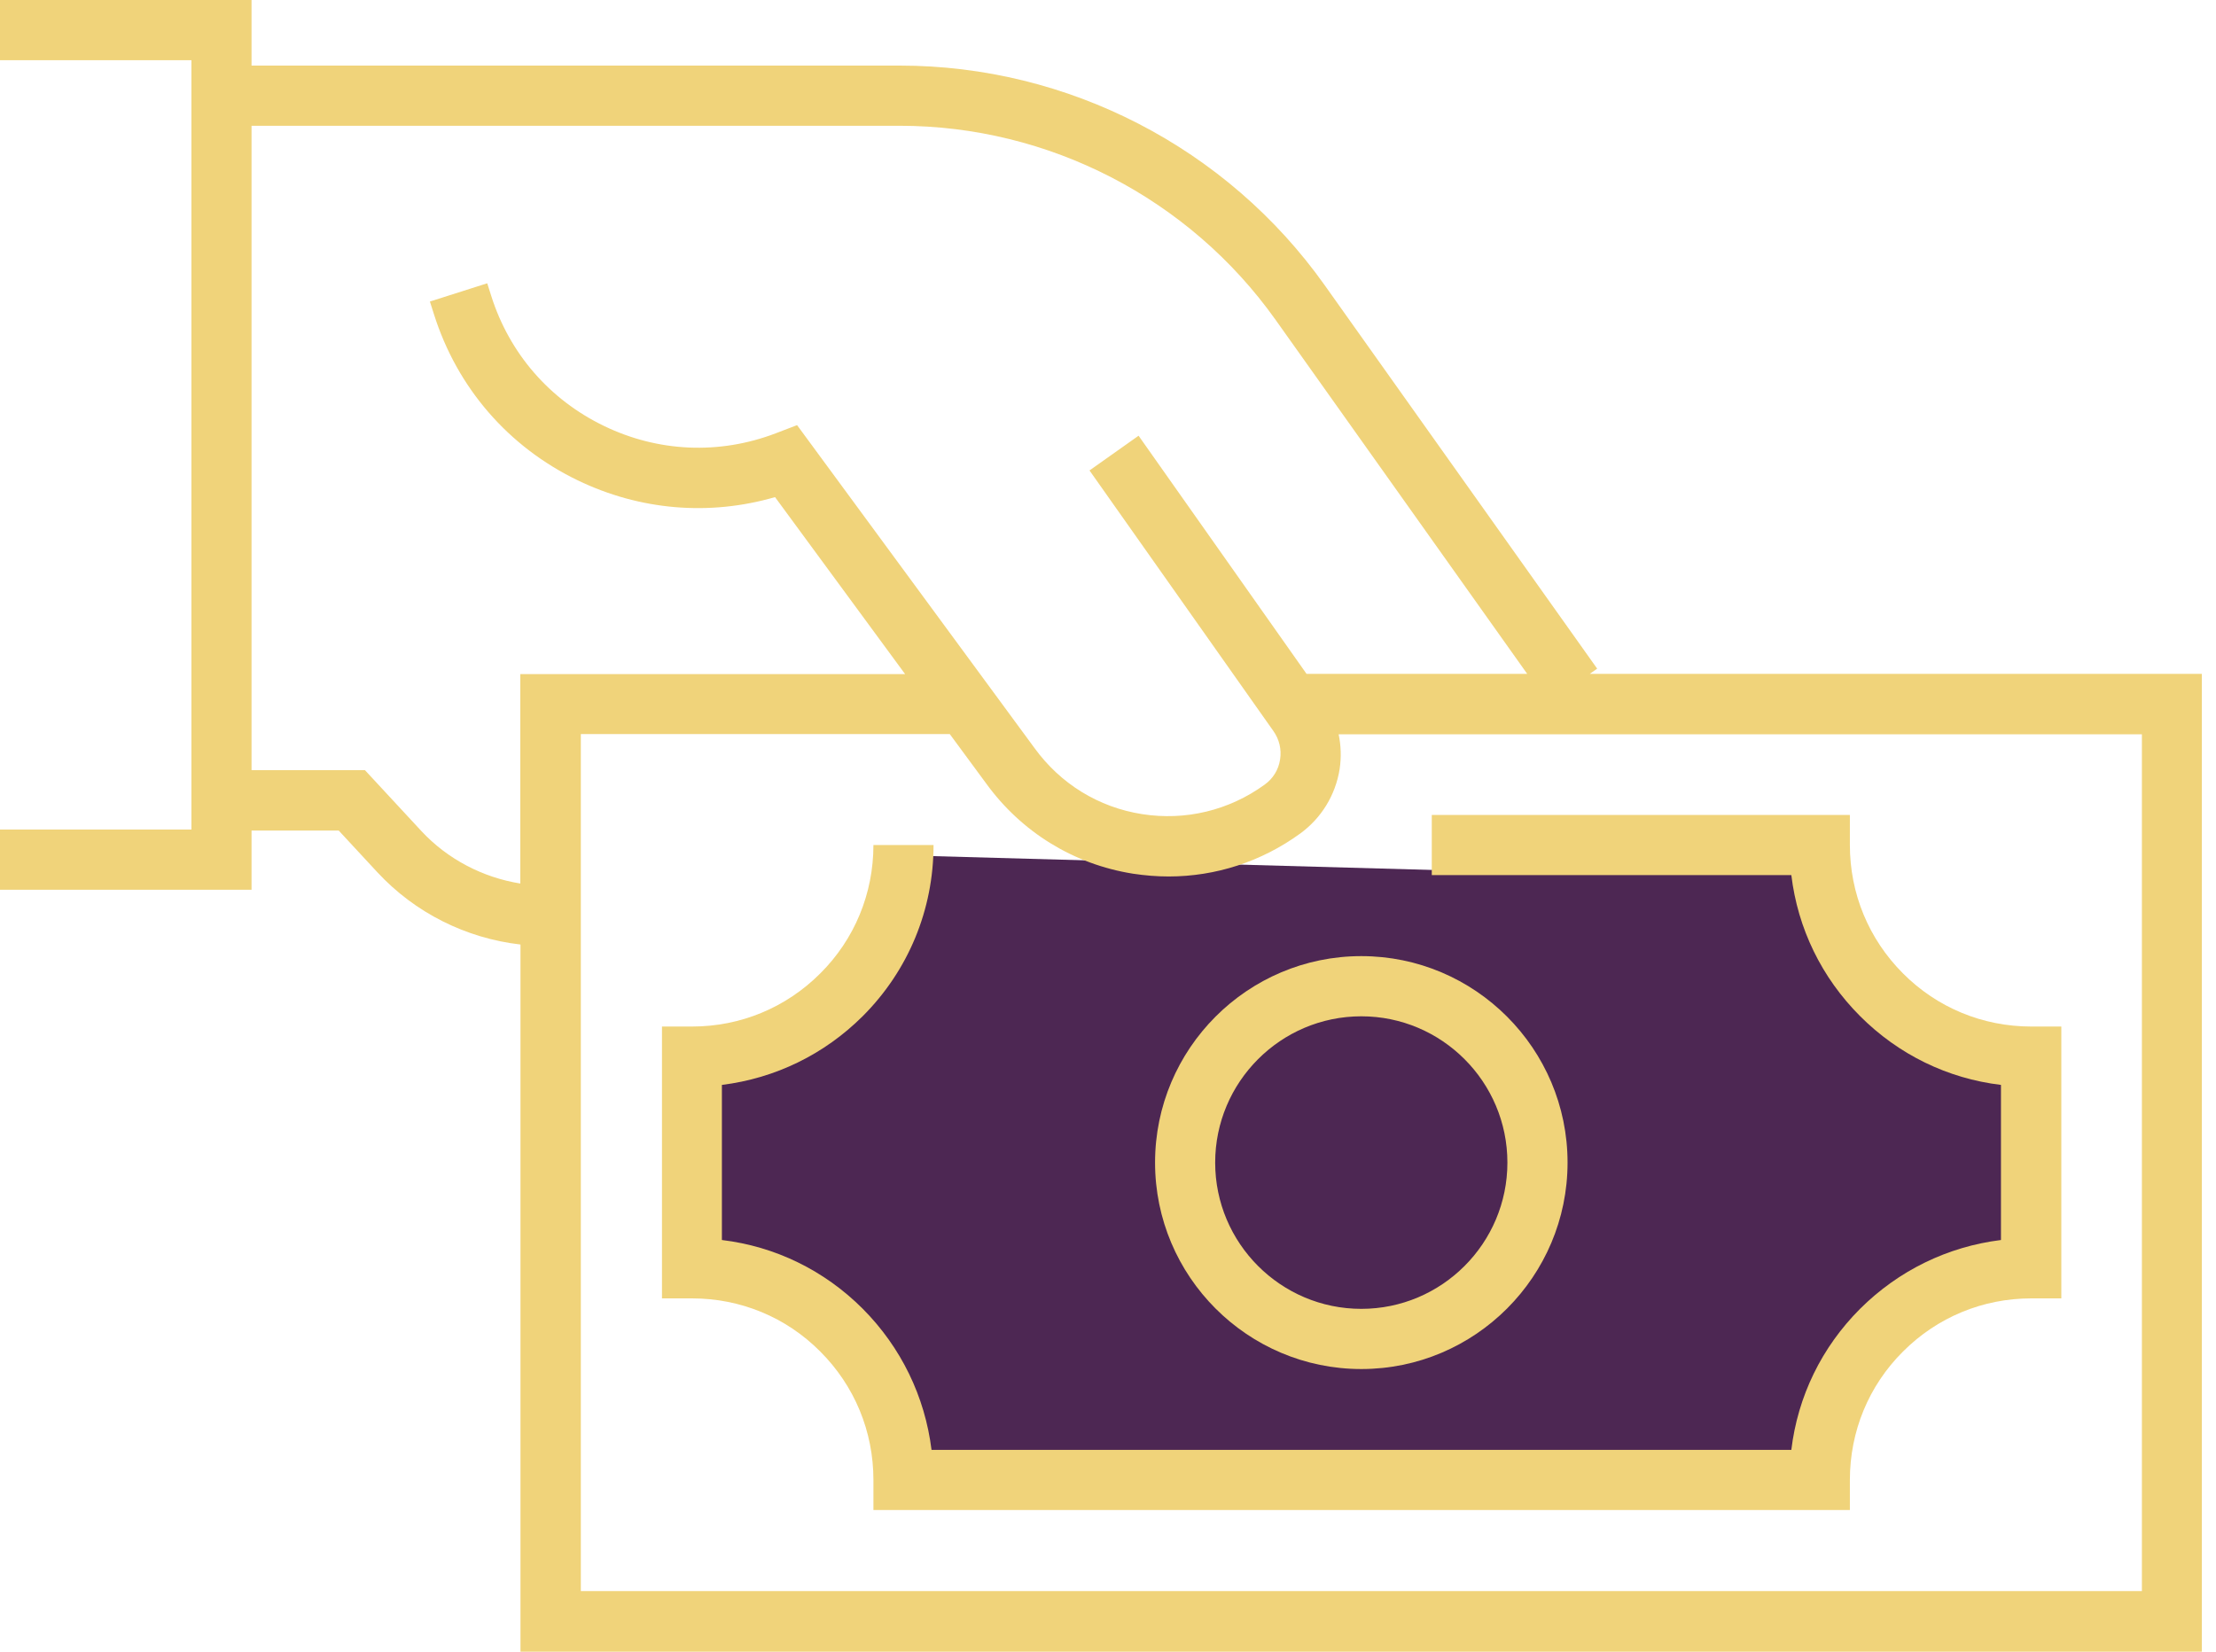 <svg width="55" height="41" viewBox="0 0 55 41" fill="none" xmlns="http://www.w3.org/2000/svg">
<path d="M45.489 22.807L45.096 21.25L36.25 21.615L23.096 21.25L21.525 23.974L19.56 26.309L17.203 26.699V29.423L17.596 31.369L18.775 31.758L20.739 32.537L21.525 34.093L22.703 36.429H45.096L45.882 34.093L47.453 32.537L50.203 31.369L50.596 27.088L49.417 26.699L46.667 25.142L45.489 22.807Z" fill="#4D2753"/>
<path d="M39.457 16.728L39.641 16.598L32.876 7.077C30.453 3.665 26.508 1.628 22.33 1.628H6.243V0H0V1.494H4.751V20.592H0V22.086H6.243V20.617H8.407L9.362 21.648C10.297 22.659 11.565 23.291 12.918 23.446V41H54.648V16.728H39.457ZM10.456 20.627L9.058 19.118H6.243V3.122H22.33C26.031 3.122 29.518 4.925 31.662 7.943L37.905 16.728H32.428L28.259 10.816L27.041 11.678L31.602 18.142C31.751 18.351 31.811 18.6 31.771 18.854C31.732 19.108 31.597 19.327 31.388 19.477C30.503 20.119 29.423 20.378 28.344 20.209C27.265 20.039 26.319 19.457 25.673 18.565L19.783 10.553L19.251 10.757C17.853 11.29 16.336 11.225 14.988 10.572C13.64 9.92 12.645 8.775 12.192 7.345L12.093 7.032L10.67 7.485L10.77 7.799C11.347 9.626 12.615 11.09 14.336 11.922C15.883 12.669 17.604 12.813 19.236 12.34L22.464 16.733H12.914V21.932C11.983 21.782 11.108 21.329 10.456 20.627ZM53.161 39.496H14.416V18.222H23.573L24.479 19.452C25.354 20.657 26.648 21.454 28.12 21.688C28.419 21.733 28.712 21.757 29.006 21.757C30.174 21.757 31.309 21.389 32.269 20.692C32.796 20.308 33.144 19.741 33.249 19.093C33.293 18.799 33.283 18.506 33.224 18.227H53.161V39.496Z" fill="#F0D37A"/>
<path d="M28.668 28.859C28.668 31.688 30.966 33.984 33.787 33.984C36.612 33.984 38.906 31.683 38.906 28.859C38.906 26.035 36.612 23.734 33.787 23.734C30.966 23.734 28.668 26.03 28.668 28.859ZM33.787 25.228C35.787 25.228 37.413 26.857 37.413 28.859C37.413 30.861 35.787 32.49 33.787 32.49C31.787 32.49 30.16 30.861 30.16 28.859C30.16 26.857 31.787 25.228 33.787 25.228Z" fill="#F0D37A"/>
<path d="M46.166 25.223C47.121 26.18 48.34 26.772 49.663 26.931V30.781C48.34 30.945 47.121 31.538 46.166 32.489C45.211 33.445 44.619 34.665 44.46 35.99H23.12C22.956 34.665 22.364 33.445 21.414 32.489C20.459 31.533 19.24 30.94 17.917 30.781V26.931C19.24 26.767 20.459 26.175 21.414 25.223C22.543 24.093 23.17 22.584 23.17 20.976H21.678C21.678 22.181 21.21 23.316 20.359 24.163C19.509 25.014 18.38 25.482 17.176 25.482H16.43V32.23H17.176C18.38 32.23 19.514 32.698 20.359 33.55C21.21 34.401 21.678 35.532 21.678 36.737V37.484H45.913V36.737C45.913 35.532 46.38 34.397 47.231 33.55C48.082 32.698 49.211 32.23 50.415 32.23H51.161V25.482H50.415C49.211 25.482 48.077 25.014 47.231 24.163C46.38 23.311 45.913 22.181 45.913 20.976V20.229H35.536V21.723H44.46C44.619 23.047 45.211 24.267 46.166 25.223Z" fill="#F0D37A"/>
</svg>